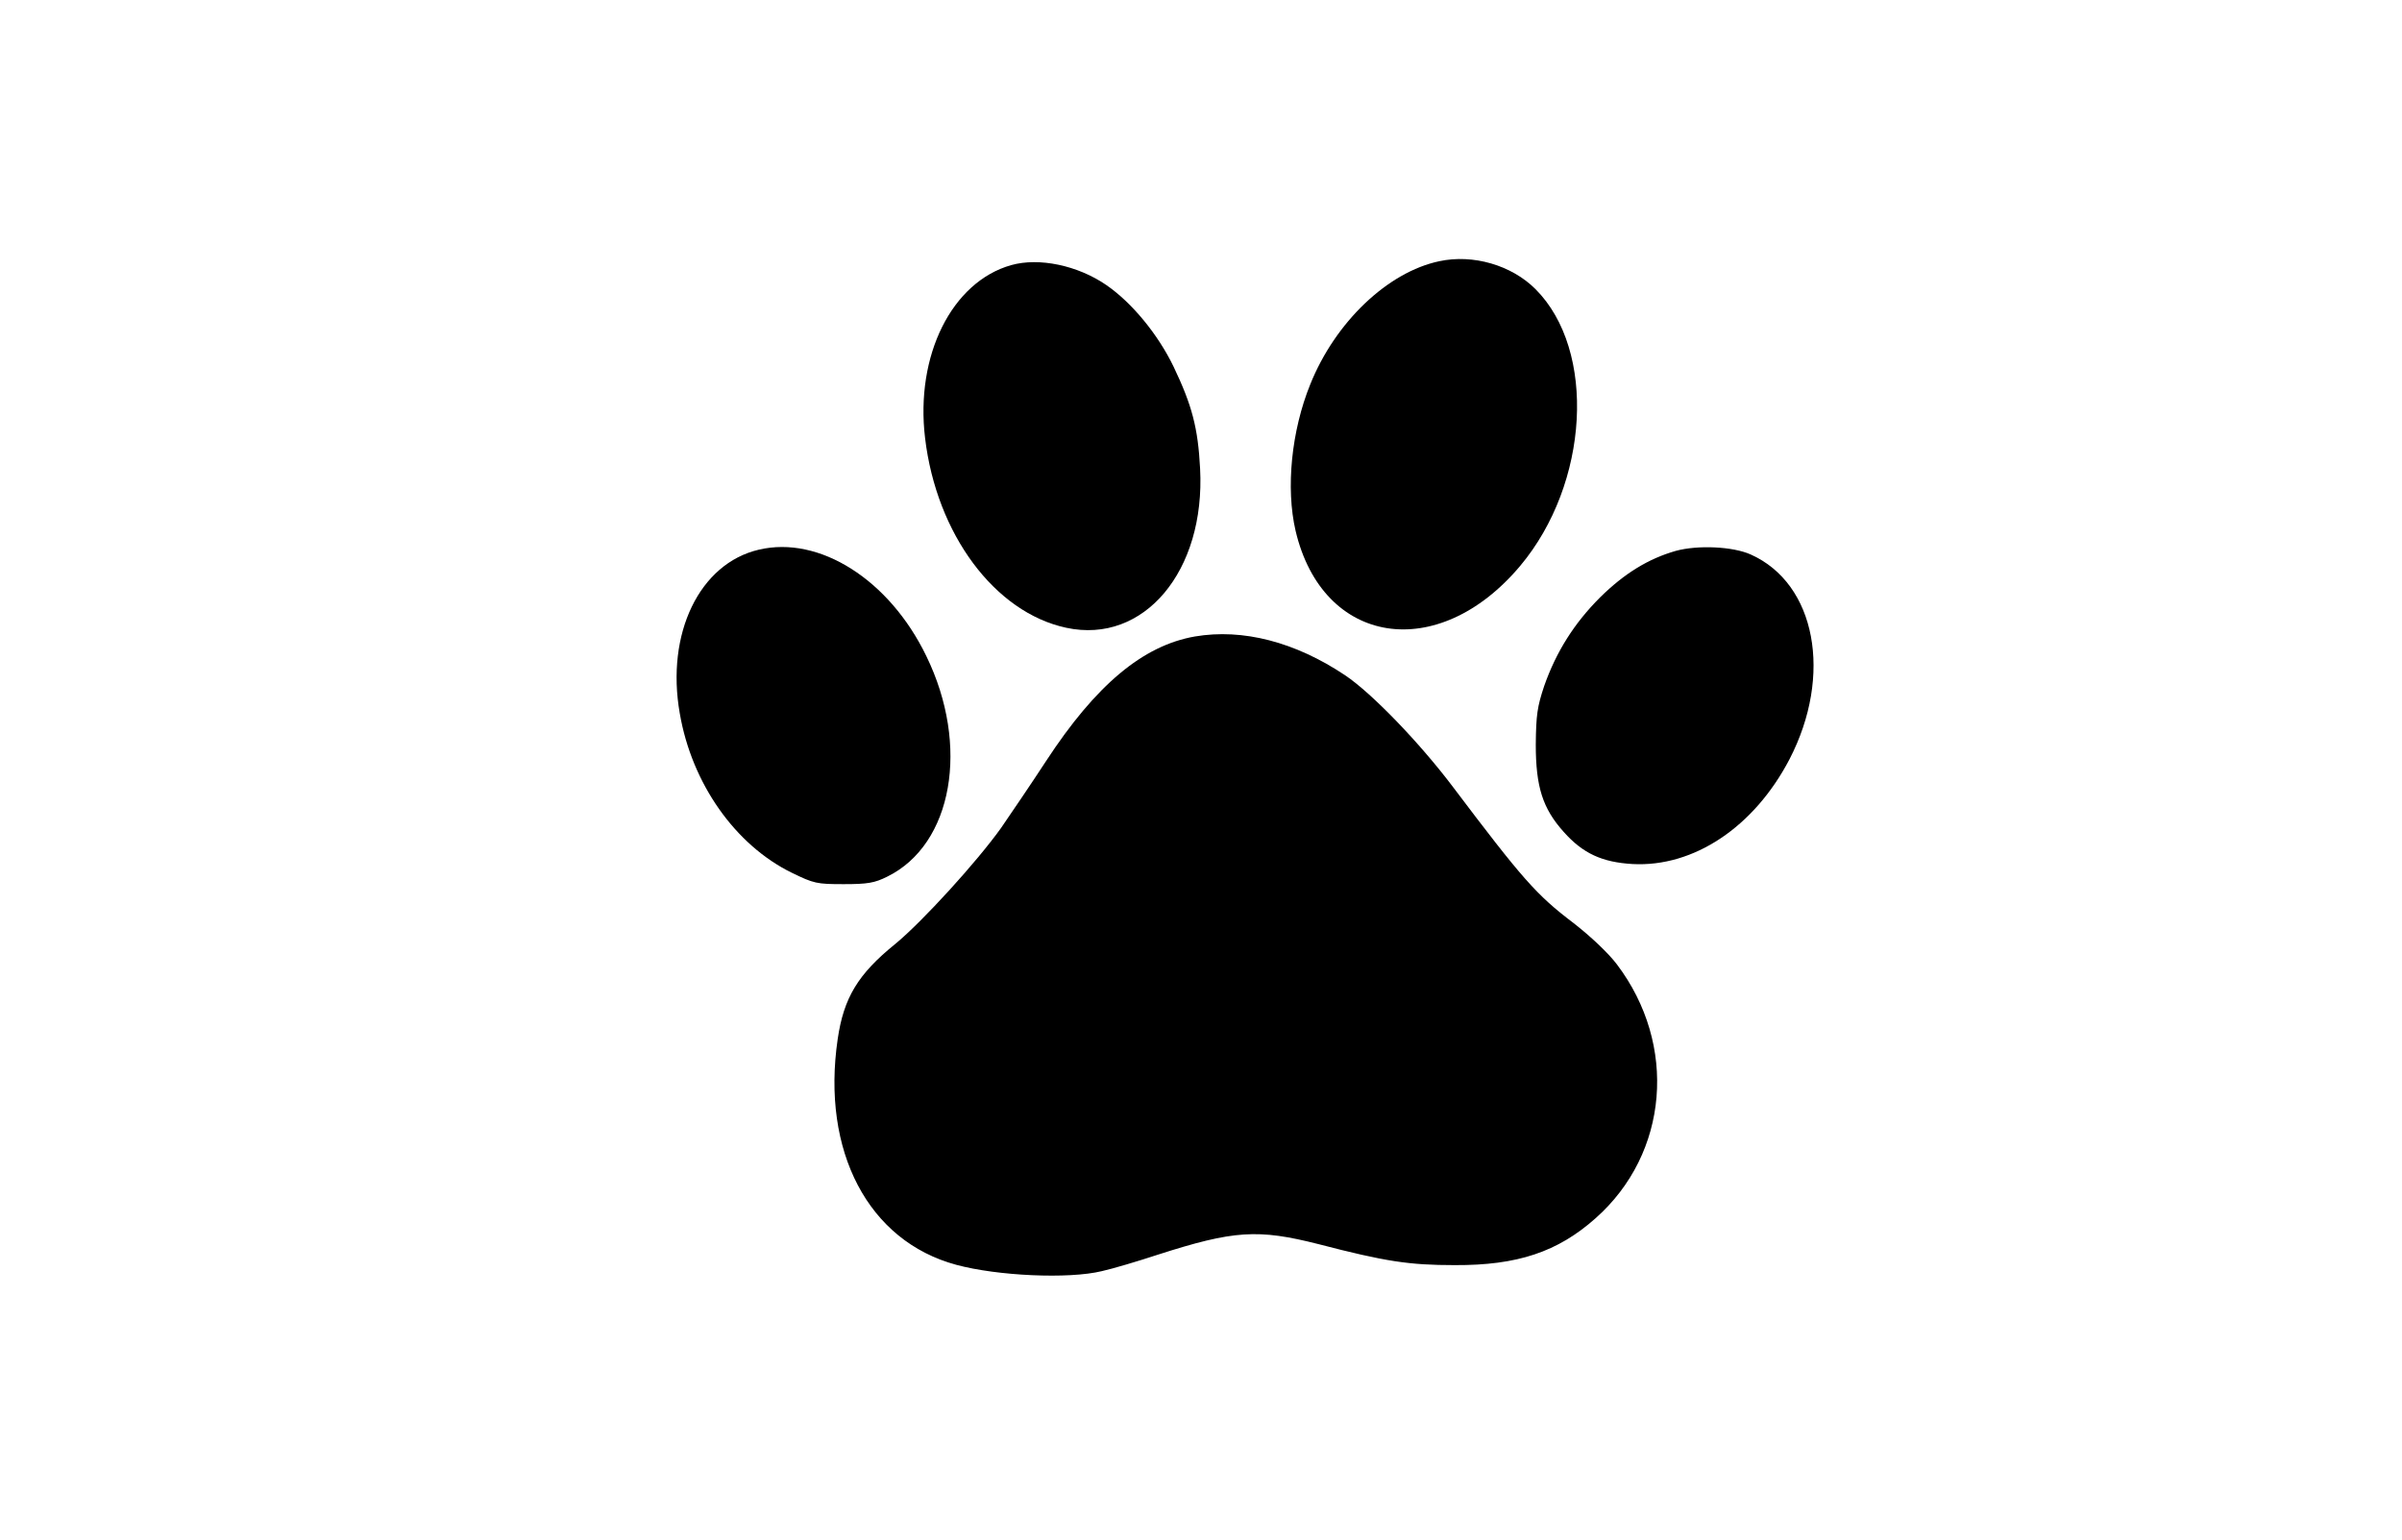 <?xml version="1.0" standalone="no"?>
<!DOCTYPE svg PUBLIC "-//W3C//DTD SVG 20010904//EN"
 "http://www.w3.org/TR/2001/REC-SVG-20010904/DTD/svg10.dtd">
<svg version="1.0" xmlns="http://www.w3.org/2000/svg"
 width="800pt" height="513pt" viewBox="0 0 800 513"
 preserveAspectRatio="xMidYMid meet">
<g transform="translate(0,513) scale(0.1,-0.1)"
fill="#000000" stroke="none">
<path d="M4794 4260 c-172 -36 -347 -203 -430 -410 -63 -155 -82 -346 -49
-488 90 -383 474 -443 748 -117 230 274 255 718 51 922 -80 80 -208 117 -320
93z"/>
<path d="M3368 4247 c-198 -56 -320 -301 -287 -576 38 -320 232 -581 470 -632
259 -56 464 189 446 530 -7 136 -27 211 -88 339 -52 108 -139 214 -225 273
-95 65 -223 92 -316 66z"/>
<path d="M2527 3299 c-197 -46 -310 -279 -263 -545 40 -234 185 -439 373 -531
74 -36 83 -38 173 -38 80 0 103 4 145 25 218 107 276 436 130 735 -123 254
-356 402 -558 354z"/>
<path d="M5581 3295 c-91 -26 -171 -75 -252 -155 -86 -86 -146 -181 -186 -295
-23 -69 -27 -96 -28 -195 0 -141 23 -213 93 -291 64 -72 128 -101 229 -107
204 -11 405 123 523 349 145 280 88 585 -129 682 -60 27 -177 32 -250 12z"/>
<path d="M3980 3010 c-173 -30 -330 -161 -496 -415 -49 -75 -117 -175 -150
-223 -80 -112 -261 -311 -352 -386 -125 -101 -172 -180 -192 -317 -55 -374
102 -673 395 -752 137 -37 374 -48 485 -21 36 8 120 33 187 55 252 81 333 86
534 35 223 -58 302 -70 454 -70 209 -1 343 44 469 156 244 216 274 578 71 846
-28 37 -86 92 -145 138 -123 93 -170 147 -401 453 -111 147 -269 311 -358 371
-167 112 -342 157 -501 130z"/>
</g>
</svg>

